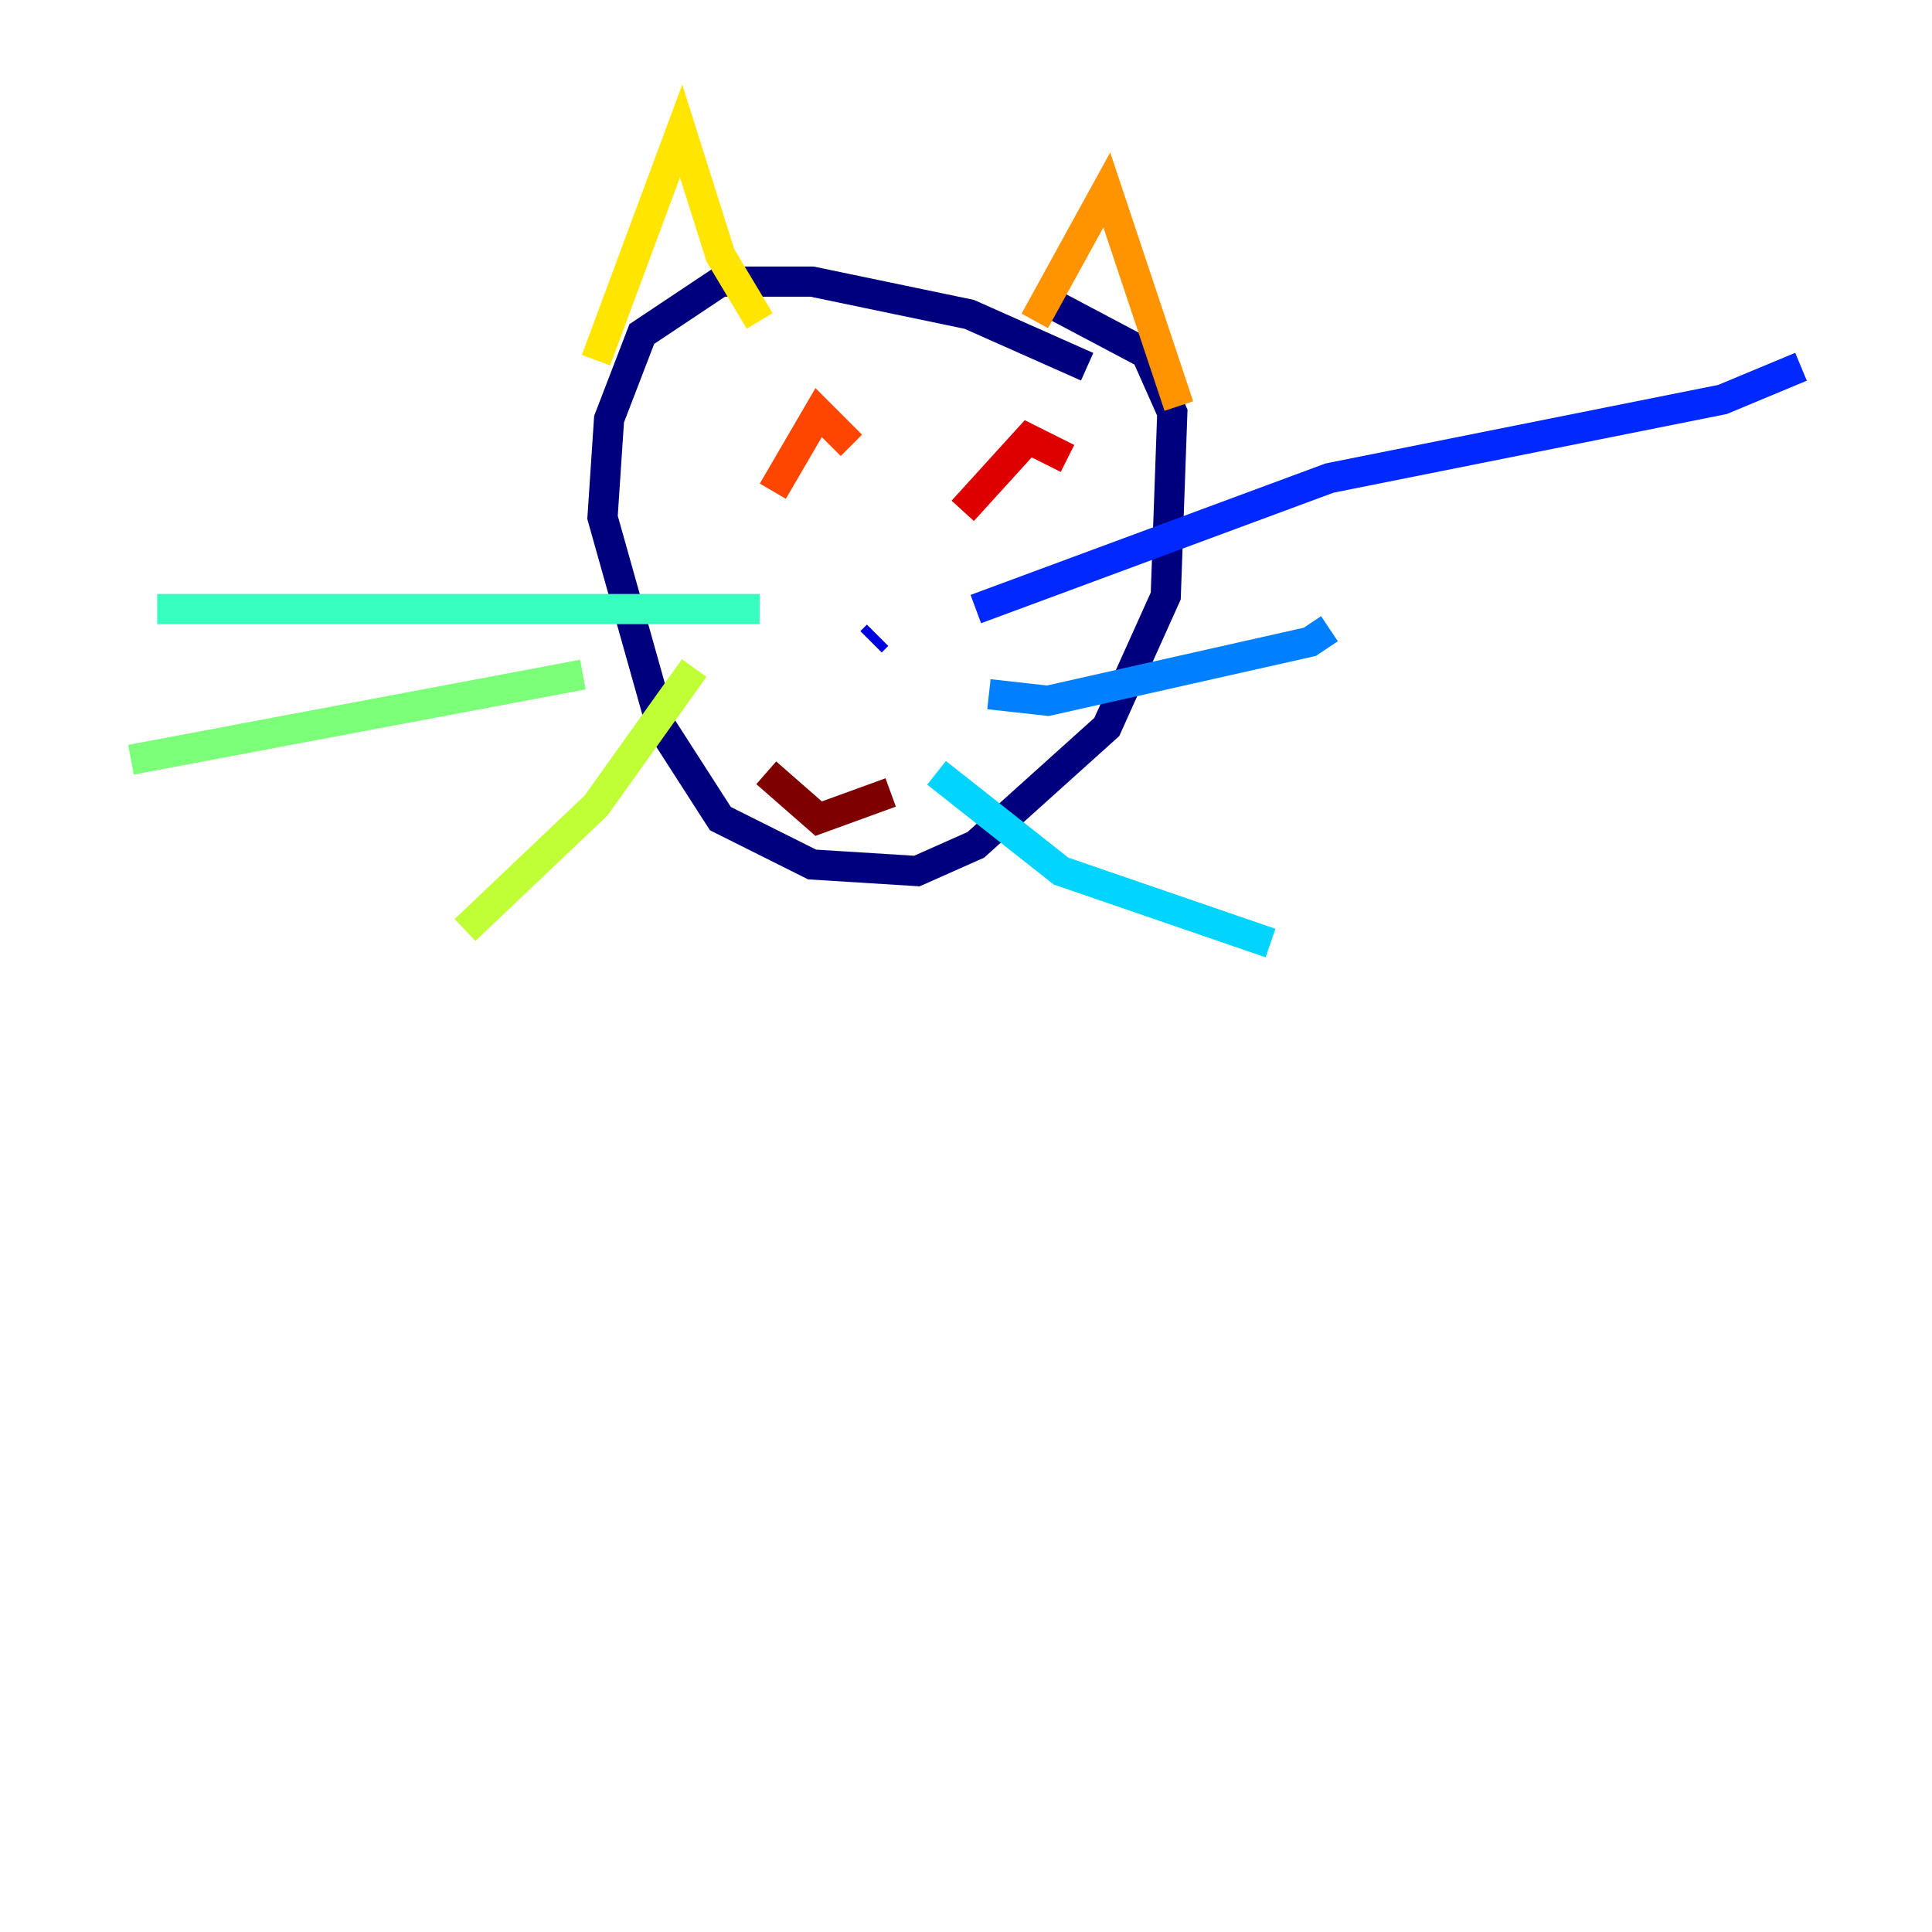 <?xml version="1.0" encoding="utf-8" ?>
<svg baseProfile="tiny" height="128" version="1.2" viewBox="0,0,128,128" width="128" xmlns="http://www.w3.org/2000/svg" xmlns:ev="http://www.w3.org/2001/xml-events" xmlns:xlink="http://www.w3.org/1999/xlink"><defs /><polyline fill="none" points="72.027,24.298 64.217,20.827 53.803,18.658 47.729,18.658 42.522,22.129 40.352,27.77 39.919,34.278 43.824,48.163 47.729,54.237 53.803,57.275 60.746,57.709 64.651,55.973 73.329,48.163 77.234,39.485 77.668,27.336 75.932,23.43 68.556,19.525" stroke="#00007f" stroke-width="2" /><polyline fill="none" points="58.142,42.088 57.709,42.522" stroke="#0000de" stroke-width="2" /><polyline fill="none" points="64.651,40.352 88.081,31.675 114.115,26.468 119.322,24.298" stroke="#0028ff" stroke-width="2" /><polyline fill="none" points="65.519,45.993 69.424,46.427 86.78,42.522 88.081,41.654" stroke="#0080ff" stroke-width="2" /><polyline fill="none" points="62.047,51.2 70.291,57.709 84.176,62.481" stroke="#00d4ff" stroke-width="2" /><polyline fill="none" points="50.332,40.352 10.414,40.352" stroke="#36ffc0" stroke-width="2" /><polyline fill="none" points="38.617,44.691 8.678,50.332" stroke="#7cff79" stroke-width="2" /><polyline fill="none" points="45.993,44.258 39.485,53.37 30.807,61.614" stroke="#c0ff36" stroke-width="2" /><polyline fill="none" points="39.485,23.864 45.125,8.678 47.729,16.922 50.332,21.261" stroke="#ffe500" stroke-width="2" /><polyline fill="none" points="68.556,21.261 73.329,12.583 78.102,26.902" stroke="#ff9400" stroke-width="2" /><polyline fill="none" points="51.2,32.542 54.237,27.336 56.407,29.505" stroke="#ff4600" stroke-width="2" /><polyline fill="none" points="63.783,33.844 68.122,29.071 70.725,30.373" stroke="#de0000" stroke-width="2" /><polyline fill="none" points="59.01,52.502 54.237,54.237 50.766,51.2" stroke="#7f0000" stroke-width="2" /></svg>